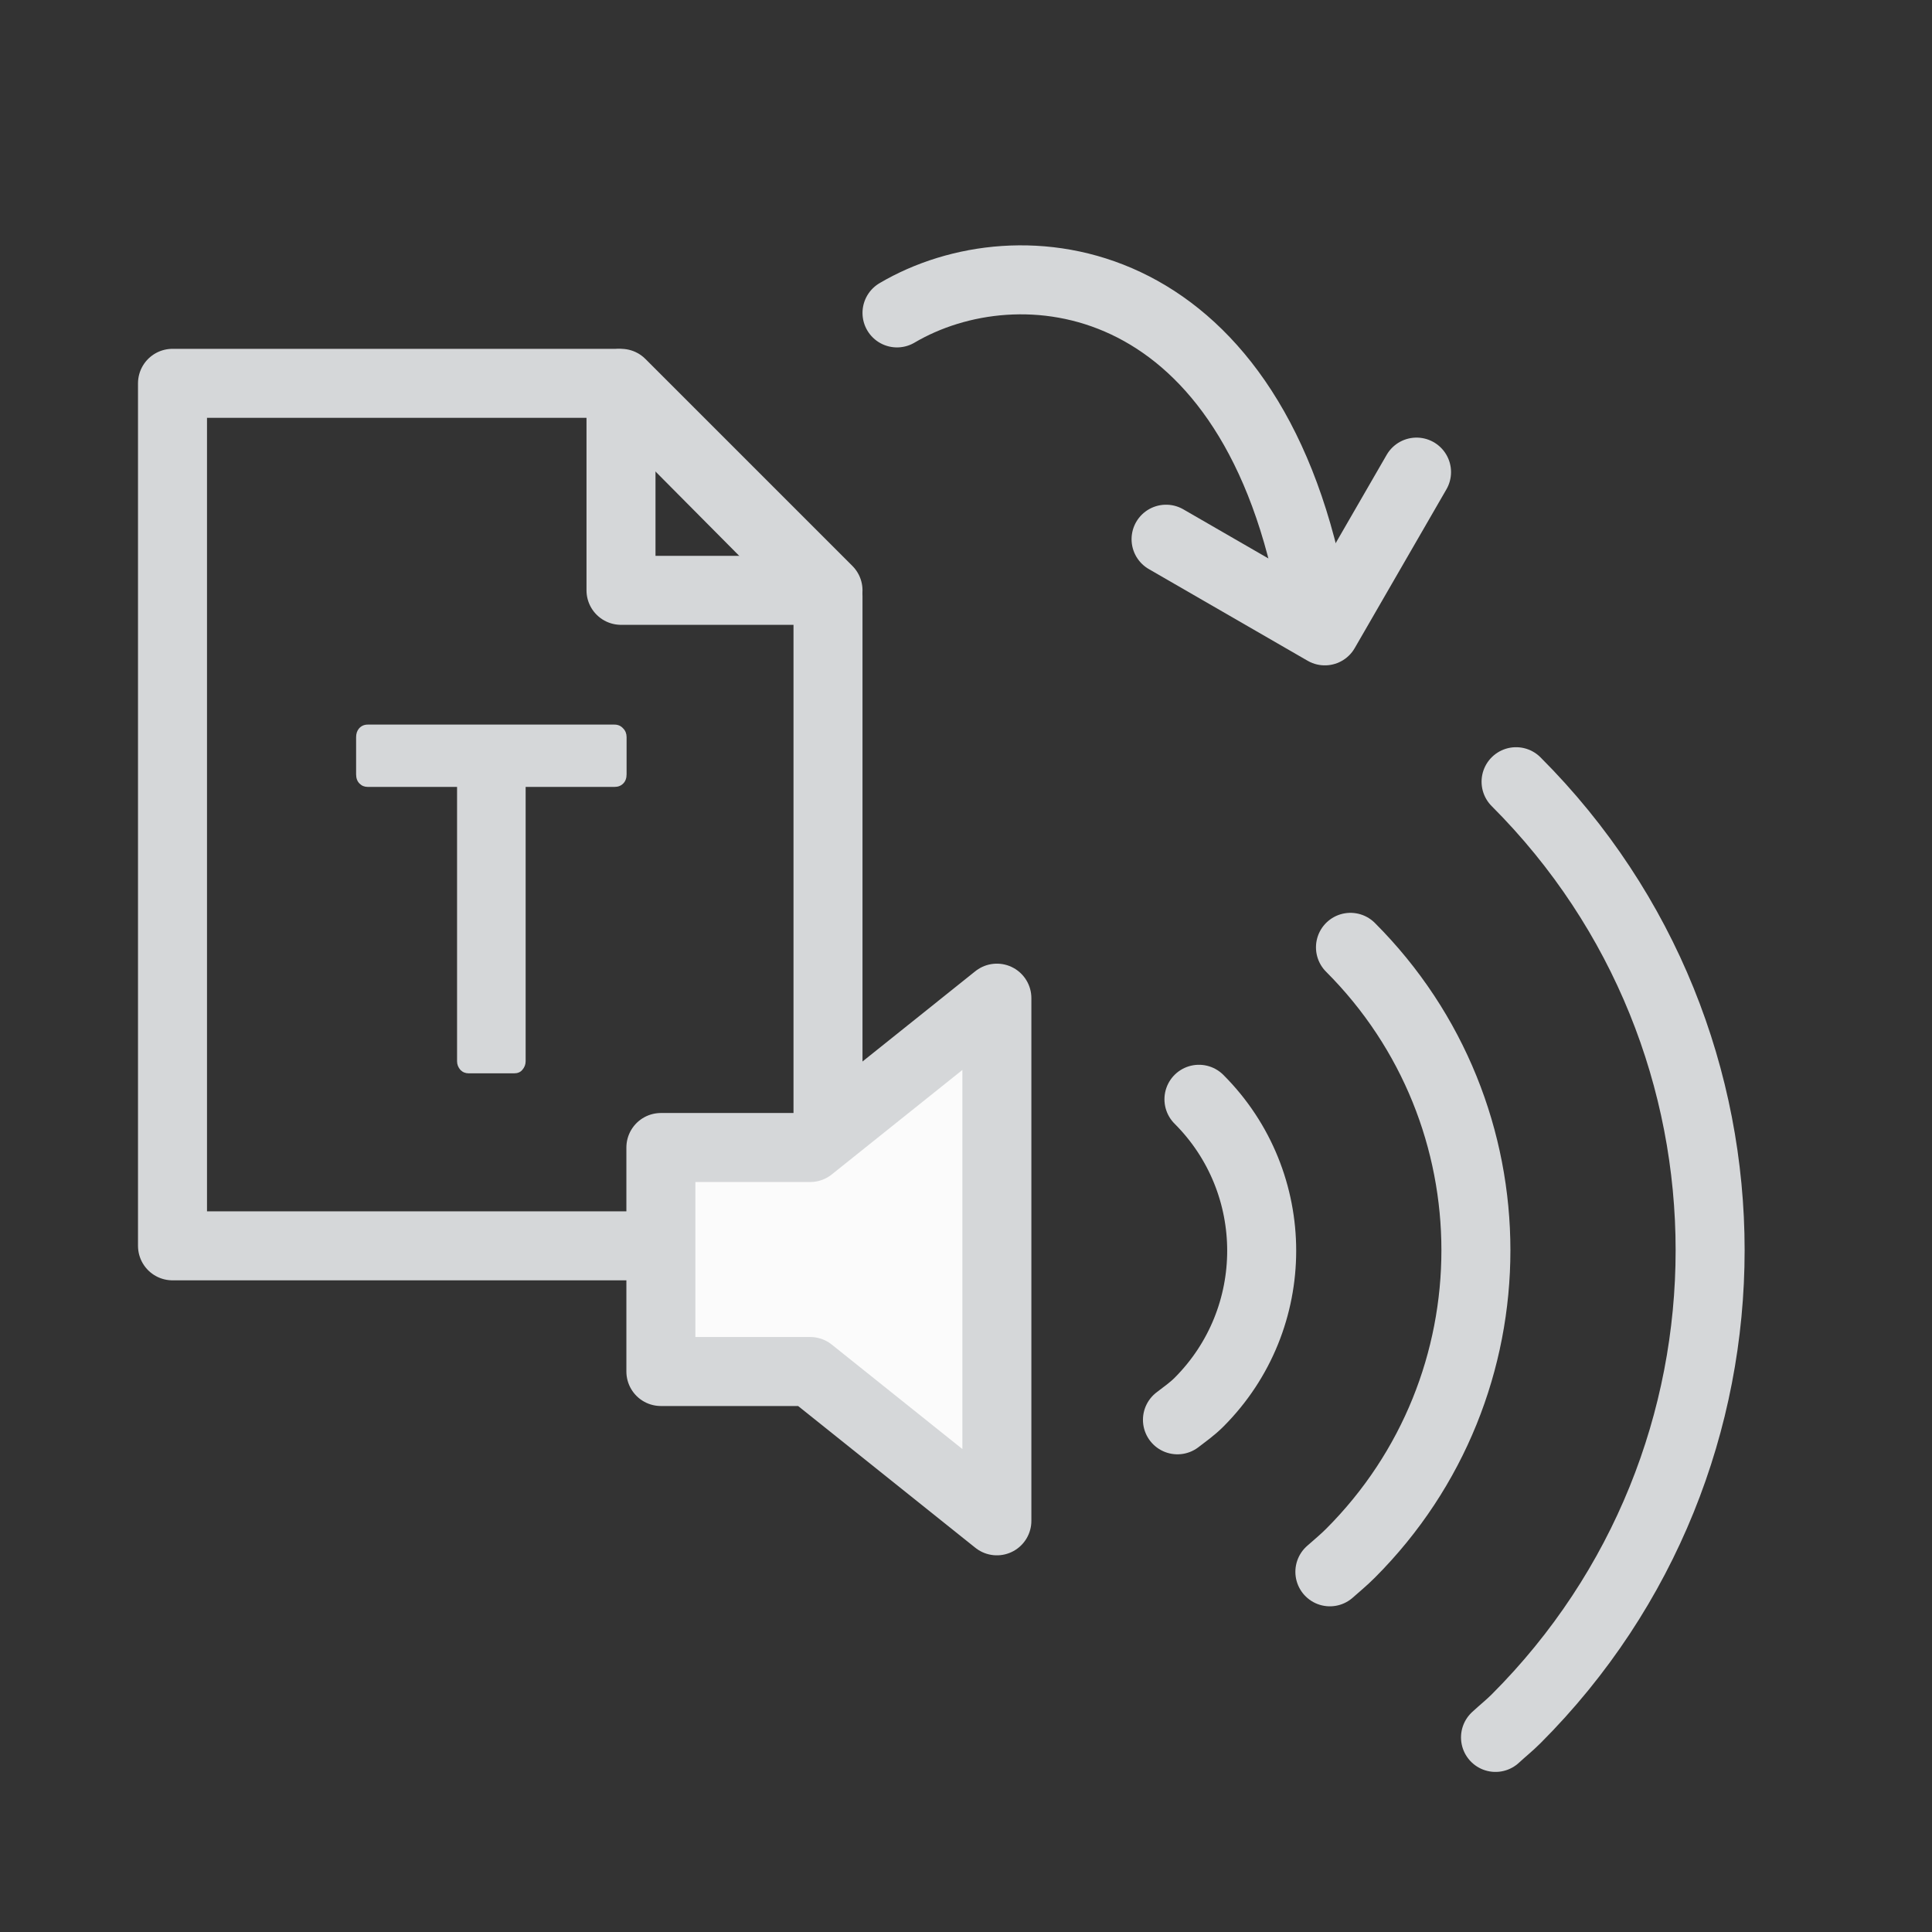 <svg width="56" height="56" viewBox="0 0 56 56" fill="none" xmlns="http://www.w3.org/2000/svg">
<rect x="0" y="0" width="56" height="56" fill="#333333" stroke="none"/>
<path d="M5 36.111H24V17.284L17.871 11.111H5V36.111Z" stroke="#D5D7D9" stroke-width="2" stroke-linecap="round" stroke-linejoin="round"/>
<path d="M18 11.111L21 14.111L24 17.111H18V11.111Z" stroke="#D5D7D9" stroke-width="2" stroke-linecap="round" stroke-linejoin="round"/>
<path d="M13.584 31.111C13.491 31.111 13.411 31.079 13.346 31.013C13.281 30.939 13.248 30.855 13.248 30.761V22.809H10.658C10.565 22.809 10.485 22.777 10.42 22.711C10.355 22.646 10.322 22.557 10.322 22.445V21.367C10.322 21.265 10.35 21.181 10.406 21.115C10.471 21.041 10.555 21.003 10.658 21.003H17.812C17.915 21.003 17.999 21.041 18.064 21.115C18.129 21.181 18.162 21.265 18.162 21.367V22.445C18.162 22.557 18.129 22.646 18.064 22.711C17.999 22.777 17.915 22.809 17.812 22.809H15.236V30.761C15.236 30.855 15.203 30.939 15.138 31.013C15.082 31.079 15.003 31.111 14.9 31.111H13.584Z" fill="#D5D7D9"/>
<path d="M41.059 13.684L38.401 18.286L33.799 15.629" stroke="#D5D7D9" stroke-width="2" stroke-linecap="round" stroke-linejoin="round"/>
<path fill-rule="evenodd" clip-rule="evenodd" d="M28.895 28.932L23.484 33.261H19.156V39.754H23.484L28.895 44.082V28.932Z" fill="#FBFBFB" stroke="#D5D7D9" stroke-width="2" stroke-linejoin="round"/>
<path d="M34.129 41.154C34.341 40.991 34.559 40.838 34.752 40.645C37.177 38.219 37.177 34.287 34.752 31.863" stroke="#D5D7D9" stroke-width="2" stroke-linecap="round" stroke-linejoin="round"/>
<path d="M38.547 45.56C38.747 45.384 38.952 45.214 39.144 45.022C43.992 40.172 43.992 32.309 39.144 27.459" stroke="#D5D7D9" stroke-width="2" stroke-linecap="round" stroke-linejoin="round"/>
<path d="M43.348 50.36C43.544 50.178 43.752 50.013 43.944 49.821C51.444 42.319 51.444 30.158 43.944 22.658" stroke="#D5D7D9" stroke-width="2" stroke-linecap="round" stroke-linejoin="round"/>
<path d="M26 9.07C29.538 6.985 36.154 7.73 38 17.111" stroke="#D5D7D9" stroke-width="2" stroke-linecap="round"/>
</svg>
